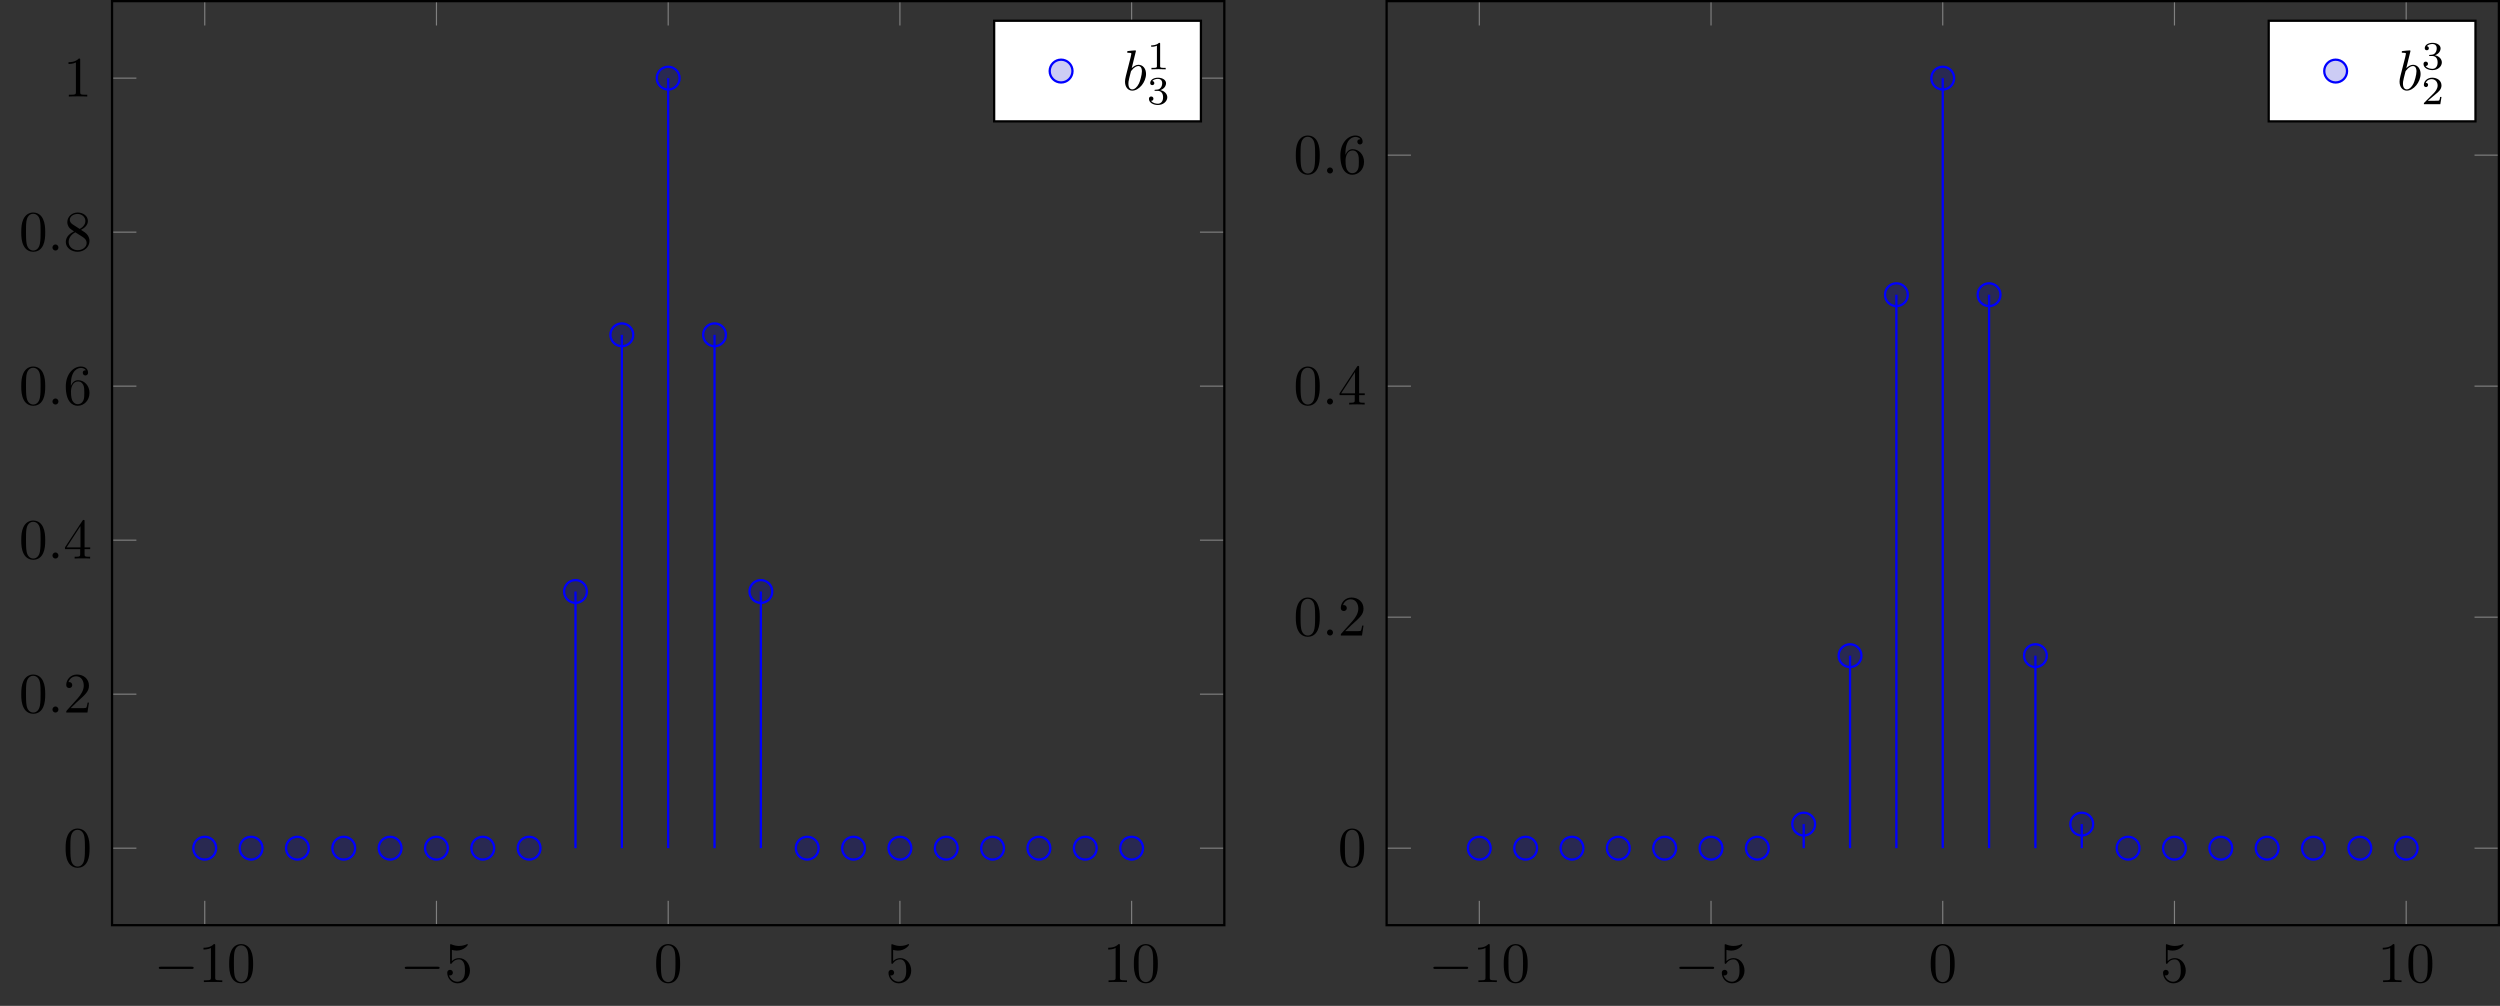 <?xml version="1.0" encoding="UTF-8"?>
<svg xmlns="http://www.w3.org/2000/svg" xmlns:xlink="http://www.w3.org/1999/xlink" width="436.656pt" height="175.686pt" viewBox="0 0 436.656 175.686" version="1.1">
<rect x="0" y="0" width="436.656" height="175.686" fill="#333333" stroke="none"/>
<defs>
<g>
<symbol overflow="visible" id="glyph0-0">
<path style="stroke:none;" d=""/>
</symbol>
<symbol overflow="visible" id="glyph0-1">
<path style="stroke:none;" d="M 6.562 -2.297 C 6.734 -2.297 6.922 -2.297 6.922 -2.5 C 6.922 -2.688 6.734 -2.688 6.562 -2.688 L 1.172 -2.688 C 1 -2.688 0.828 -2.688 0.828 -2.5 C 0.828 -2.297 1 -2.297 1.172 -2.297 Z M 6.562 -2.297 "/>
</symbol>
<symbol overflow="visible" id="glyph1-0">
<path style="stroke:none;" d=""/>
</symbol>
<symbol overflow="visible" id="glyph1-1">
<path style="stroke:none;" d="M 2.938 -6.375 C 2.938 -6.625 2.938 -6.641 2.703 -6.641 C 2.078 -6 1.203 -6 0.891 -6 L 0.891 -5.688 C 1.094 -5.688 1.672 -5.688 2.188 -5.953 L 2.188 -0.781 C 2.188 -0.422 2.156 -0.312 1.266 -0.312 L 0.953 -0.312 L 0.953 0 C 1.297 -0.031 2.156 -0.031 2.562 -0.031 C 2.953 -0.031 3.828 -0.031 4.172 0 L 4.172 -0.312 L 3.859 -0.312 C 2.953 -0.312 2.938 -0.422 2.938 -0.781 Z M 2.938 -6.375 "/>
</symbol>
<symbol overflow="visible" id="glyph1-2">
<path style="stroke:none;" d="M 4.578 -3.188 C 4.578 -3.984 4.531 -4.781 4.188 -5.516 C 3.734 -6.484 2.906 -6.641 2.5 -6.641 C 1.891 -6.641 1.172 -6.375 0.75 -5.453 C 0.438 -4.766 0.391 -3.984 0.391 -3.188 C 0.391 -2.438 0.422 -1.547 0.844 -0.781 C 1.266 0.016 2 0.219 2.484 0.219 C 3.016 0.219 3.781 0.016 4.219 -0.938 C 4.531 -1.625 4.578 -2.406 4.578 -3.188 Z M 2.484 0 C 2.094 0 1.5 -0.25 1.328 -1.203 C 1.219 -1.797 1.219 -2.719 1.219 -3.312 C 1.219 -3.953 1.219 -4.609 1.297 -5.141 C 1.484 -6.328 2.234 -6.422 2.484 -6.422 C 2.812 -6.422 3.469 -6.234 3.656 -5.25 C 3.766 -4.688 3.766 -3.938 3.766 -3.312 C 3.766 -2.562 3.766 -1.891 3.656 -1.25 C 3.5 -0.297 2.938 0 2.484 0 Z M 2.484 0 "/>
</symbol>
<symbol overflow="visible" id="glyph1-3">
<path style="stroke:none;" d="M 4.469 -2 C 4.469 -3.188 3.656 -4.188 2.578 -4.188 C 2.109 -4.188 1.672 -4.031 1.312 -3.672 L 1.312 -5.625 C 1.516 -5.562 1.844 -5.5 2.156 -5.5 C 3.391 -5.5 4.094 -6.406 4.094 -6.531 C 4.094 -6.594 4.062 -6.641 3.984 -6.641 C 3.984 -6.641 3.953 -6.641 3.906 -6.609 C 3.703 -6.516 3.219 -6.312 2.547 -6.312 C 2.156 -6.312 1.688 -6.391 1.219 -6.594 C 1.141 -6.625 1.125 -6.625 1.109 -6.625 C 1 -6.625 1 -6.547 1 -6.391 L 1 -3.438 C 1 -3.266 1 -3.188 1.141 -3.188 C 1.219 -3.188 1.234 -3.203 1.281 -3.266 C 1.391 -3.422 1.75 -3.969 2.562 -3.969 C 3.078 -3.969 3.328 -3.516 3.406 -3.328 C 3.562 -2.953 3.594 -2.578 3.594 -2.078 C 3.594 -1.719 3.594 -1.125 3.344 -0.703 C 3.109 -0.312 2.734 -0.062 2.281 -0.062 C 1.562 -0.062 0.984 -0.594 0.812 -1.172 C 0.844 -1.172 0.875 -1.156 0.984 -1.156 C 1.312 -1.156 1.484 -1.406 1.484 -1.641 C 1.484 -1.891 1.312 -2.141 0.984 -2.141 C 0.844 -2.141 0.5 -2.062 0.5 -1.609 C 0.5 -0.75 1.188 0.219 2.297 0.219 C 3.453 0.219 4.469 -0.734 4.469 -2 Z M 4.469 -2 "/>
</symbol>
<symbol overflow="visible" id="glyph1-4">
<path style="stroke:none;" d="M 1.266 -0.766 L 2.328 -1.797 C 3.875 -3.172 4.469 -3.703 4.469 -4.703 C 4.469 -5.844 3.578 -6.641 2.359 -6.641 C 1.234 -6.641 0.5 -5.719 0.5 -4.828 C 0.5 -4.281 1 -4.281 1.031 -4.281 C 1.203 -4.281 1.547 -4.391 1.547 -4.812 C 1.547 -5.062 1.359 -5.328 1.016 -5.328 C 0.938 -5.328 0.922 -5.328 0.891 -5.312 C 1.109 -5.969 1.656 -6.328 2.234 -6.328 C 3.141 -6.328 3.562 -5.516 3.562 -4.703 C 3.562 -3.906 3.078 -3.125 2.516 -2.5 L 0.609 -0.375 C 0.5 -0.266 0.5 -0.234 0.5 0 L 4.203 0 L 4.469 -1.734 L 4.234 -1.734 C 4.172 -1.438 4.109 -1 4 -0.844 C 3.938 -0.766 3.281 -0.766 3.062 -0.766 Z M 1.266 -0.766 "/>
</symbol>
<symbol overflow="visible" id="glyph1-5">
<path style="stroke:none;" d="M 2.938 -1.641 L 2.938 -0.781 C 2.938 -0.422 2.906 -0.312 2.172 -0.312 L 1.969 -0.312 L 1.969 0 C 2.375 -0.031 2.891 -0.031 3.312 -0.031 C 3.734 -0.031 4.25 -0.031 4.672 0 L 4.672 -0.312 L 4.453 -0.312 C 3.719 -0.312 3.703 -0.422 3.703 -0.781 L 3.703 -1.641 L 4.688 -1.641 L 4.688 -1.953 L 3.703 -1.953 L 3.703 -6.484 C 3.703 -6.688 3.703 -6.75 3.531 -6.75 C 3.453 -6.75 3.422 -6.75 3.344 -6.625 L 0.281 -1.953 L 0.281 -1.641 Z M 2.984 -1.953 L 0.562 -1.953 L 2.984 -5.672 Z M 2.984 -1.953 "/>
</symbol>
<symbol overflow="visible" id="glyph1-6">
<path style="stroke:none;" d="M 1.312 -3.266 L 1.312 -3.516 C 1.312 -6.031 2.547 -6.391 3.062 -6.391 C 3.297 -6.391 3.719 -6.328 3.938 -5.984 C 3.781 -5.984 3.391 -5.984 3.391 -5.547 C 3.391 -5.234 3.625 -5.078 3.844 -5.078 C 4 -5.078 4.312 -5.172 4.312 -5.562 C 4.312 -6.156 3.875 -6.641 3.047 -6.641 C 1.766 -6.641 0.422 -5.359 0.422 -3.156 C 0.422 -0.484 1.578 0.219 2.5 0.219 C 3.609 0.219 4.562 -0.719 4.562 -2.031 C 4.562 -3.297 3.672 -4.25 2.562 -4.25 C 1.891 -4.25 1.516 -3.75 1.312 -3.266 Z M 2.5 -0.062 C 1.875 -0.062 1.578 -0.656 1.516 -0.812 C 1.328 -1.281 1.328 -2.078 1.328 -2.25 C 1.328 -3.031 1.656 -4.031 2.547 -4.031 C 2.719 -4.031 3.172 -4.031 3.484 -3.406 C 3.656 -3.047 3.656 -2.531 3.656 -2.047 C 3.656 -1.562 3.656 -1.062 3.484 -0.703 C 3.188 -0.109 2.734 -0.062 2.5 -0.062 Z M 2.5 -0.062 "/>
</symbol>
<symbol overflow="visible" id="glyph1-7">
<path style="stroke:none;" d="M 1.625 -4.562 C 1.172 -4.859 1.125 -5.188 1.125 -5.359 C 1.125 -5.969 1.781 -6.391 2.484 -6.391 C 3.203 -6.391 3.844 -5.875 3.844 -5.156 C 3.844 -4.578 3.453 -4.109 2.859 -3.766 Z M 3.078 -3.609 C 3.797 -3.984 4.281 -4.5 4.281 -5.156 C 4.281 -6.078 3.406 -6.641 2.5 -6.641 C 1.5 -6.641 0.688 -5.906 0.688 -4.969 C 0.688 -4.797 0.703 -4.344 1.125 -3.875 C 1.234 -3.766 1.609 -3.516 1.859 -3.344 C 1.281 -3.047 0.422 -2.5 0.422 -1.5 C 0.422 -0.453 1.438 0.219 2.484 0.219 C 3.609 0.219 4.562 -0.609 4.562 -1.672 C 4.562 -2.031 4.453 -2.484 4.062 -2.906 C 3.875 -3.109 3.719 -3.203 3.078 -3.609 Z M 2.078 -3.188 L 3.312 -2.406 C 3.594 -2.219 4.062 -1.922 4.062 -1.312 C 4.062 -0.578 3.312 -0.062 2.5 -0.062 C 1.641 -0.062 0.922 -0.672 0.922 -1.5 C 0.922 -2.078 1.234 -2.719 2.078 -3.188 Z M 2.078 -3.188 "/>
</symbol>
<symbol overflow="visible" id="glyph2-0">
<path style="stroke:none;" d=""/>
</symbol>
<symbol overflow="visible" id="glyph2-1">
<path style="stroke:none;" d="M 1.906 -0.531 C 1.906 -0.812 1.672 -1.062 1.391 -1.062 C 1.094 -1.062 0.859 -0.812 0.859 -0.531 C 0.859 -0.234 1.094 0 1.391 0 C 1.672 0 1.906 -0.234 1.906 -0.531 Z M 1.906 -0.531 "/>
</symbol>
<symbol overflow="visible" id="glyph2-2">
<path style="stroke:none;" d="M 2.375 -6.812 C 2.375 -6.812 2.375 -6.922 2.25 -6.922 C 2.031 -6.922 1.297 -6.844 1.031 -6.812 C 0.953 -6.812 0.844 -6.797 0.844 -6.625 C 0.844 -6.5 0.938 -6.5 1.094 -6.5 C 1.562 -6.5 1.578 -6.438 1.578 -6.328 C 1.578 -6.266 1.5 -5.922 1.453 -5.719 L 0.625 -2.469 C 0.516 -1.969 0.469 -1.797 0.469 -1.453 C 0.469 -0.516 1 0.109 1.734 0.109 C 2.906 0.109 4.141 -1.375 4.141 -2.812 C 4.141 -3.719 3.609 -4.406 2.812 -4.406 C 2.359 -4.406 1.938 -4.109 1.641 -3.812 Z M 1.453 -3.047 C 1.5 -3.266 1.5 -3.281 1.594 -3.391 C 2.078 -4.031 2.531 -4.188 2.797 -4.188 C 3.156 -4.188 3.422 -3.891 3.422 -3.25 C 3.422 -2.656 3.094 -1.516 2.906 -1.141 C 2.578 -0.469 2.125 -0.109 1.734 -0.109 C 1.391 -0.109 1.062 -0.375 1.062 -1.109 C 1.062 -1.312 1.062 -1.5 1.219 -2.125 Z M 1.453 -3.047 "/>
</symbol>
<symbol overflow="visible" id="glyph3-0">
<path style="stroke:none;" d=""/>
</symbol>
<symbol overflow="visible" id="glyph3-1">
<path style="stroke:none;" d="M 2.328 -4.438 C 2.328 -4.625 2.328 -4.625 2.125 -4.625 C 1.672 -4.188 1.047 -4.188 0.766 -4.188 L 0.766 -3.938 C 0.922 -3.938 1.391 -3.938 1.766 -4.125 L 1.766 -0.578 C 1.766 -0.344 1.766 -0.25 1.078 -0.25 L 0.812 -0.25 L 0.812 0 C 0.938 0 1.797 -0.031 2.047 -0.031 C 2.266 -0.031 3.141 0 3.297 0 L 3.297 -0.25 L 3.031 -0.25 C 2.328 -0.25 2.328 -0.344 2.328 -0.578 Z M 2.328 -4.438 "/>
</symbol>
<symbol overflow="visible" id="glyph3-2">
<path style="stroke:none;" d="M 1.906 -2.328 C 2.453 -2.328 2.844 -1.953 2.844 -1.203 C 2.844 -0.344 2.328 -0.078 1.938 -0.078 C 1.656 -0.078 1.031 -0.156 0.75 -0.578 C 1.078 -0.578 1.156 -0.812 1.156 -0.969 C 1.156 -1.188 0.984 -1.344 0.766 -1.344 C 0.578 -1.344 0.375 -1.219 0.375 -0.938 C 0.375 -0.281 1.094 0.141 1.938 0.141 C 2.906 0.141 3.578 -0.516 3.578 -1.203 C 3.578 -1.75 3.141 -2.297 2.375 -2.453 C 3.094 -2.719 3.359 -3.234 3.359 -3.672 C 3.359 -4.219 2.734 -4.625 1.953 -4.625 C 1.188 -4.625 0.594 -4.25 0.594 -3.688 C 0.594 -3.453 0.75 -3.328 0.953 -3.328 C 1.172 -3.328 1.312 -3.484 1.312 -3.672 C 1.312 -3.875 1.172 -4.031 0.953 -4.047 C 1.203 -4.344 1.672 -4.422 1.938 -4.422 C 2.25 -4.422 2.688 -4.266 2.688 -3.672 C 2.688 -3.375 2.594 -3.047 2.406 -2.844 C 2.188 -2.578 1.984 -2.562 1.641 -2.531 C 1.469 -2.516 1.453 -2.516 1.422 -2.516 C 1.406 -2.516 1.344 -2.5 1.344 -2.422 C 1.344 -2.328 1.406 -2.328 1.531 -2.328 Z M 1.906 -2.328 "/>
</symbol>
<symbol overflow="visible" id="glyph3-3">
<path style="stroke:none;" d="M 3.516 -1.266 L 3.281 -1.266 C 3.266 -1.109 3.188 -0.703 3.094 -0.641 C 3.047 -0.594 2.516 -0.594 2.406 -0.594 L 1.125 -0.594 C 1.859 -1.234 2.109 -1.438 2.516 -1.766 C 3.031 -2.172 3.516 -2.609 3.516 -3.266 C 3.516 -4.109 2.781 -4.625 1.891 -4.625 C 1.031 -4.625 0.438 -4.016 0.438 -3.375 C 0.438 -3.031 0.734 -2.984 0.812 -2.984 C 0.969 -2.984 1.172 -3.109 1.172 -3.359 C 1.172 -3.484 1.125 -3.734 0.766 -3.734 C 0.984 -4.219 1.453 -4.375 1.781 -4.375 C 2.484 -4.375 2.844 -3.828 2.844 -3.266 C 2.844 -2.656 2.406 -2.188 2.188 -1.938 L 0.516 -0.266 C 0.438 -0.203 0.438 -0.188 0.438 0 L 3.312 0 Z M 3.516 -1.266 "/>
</symbol>
</g>
<clipPath id="clip1">
  <path d="M 242 26 L 436.656 26 L 436.656 149 L 242 149 Z M 242 26 "/>
</clipPath>
<clipPath id="clip2">
  <path d="M 241 0 L 436.656 0 L 436.656 162 L 241 162 Z M 241 0 "/>
</clipPath>
</defs>
<g id="surface1">
<path style="fill:none;stroke-width:0.199;stroke-linecap:butt;stroke-linejoin:miter;stroke:rgb(50%,50%,50%);stroke-opacity:1;stroke-miterlimit:10;" d="M 0.002 -13.45 L 0.002 -9.196 M 40.474 -13.45 L 40.474 -9.196 M 80.947 -13.45 L 80.947 -9.196 M 121.42 -13.45 L 121.42 -9.196 M 161.892 -13.45 L 161.892 -9.196 M 0.002 147.945 L 0.002 143.691 M 40.474 147.945 L 40.474 143.691 M 80.947 147.945 L 80.947 143.691 M 121.42 147.945 L 121.42 143.691 M 161.892 147.945 L 161.892 143.691 " transform="matrix(1,0,0,-1,35.76,148.144)"/>
<path style="fill:none;stroke-width:0.199;stroke-linecap:butt;stroke-linejoin:miter;stroke:rgb(50%,50%,50%);stroke-opacity:1;stroke-miterlimit:10;" d="M -16.19 -0.001 L -11.94 -0.001 M -16.19 26.898 L -11.94 26.898 M -16.19 53.796 L -11.94 53.796 M -16.19 80.699 L -11.94 80.699 M -16.19 107.597 L -11.94 107.597 M -16.19 134.496 L -11.94 134.496 M 178.084 -0.001 L 173.83 -0.001 M 178.084 26.898 L 173.83 26.898 M 178.084 53.796 L 173.83 53.796 M 178.084 80.699 L 173.83 80.699 M 178.084 107.597 L 173.83 107.597 M 178.084 134.496 L 173.83 134.496 " transform="matrix(1,0,0,-1,35.76,148.144)"/>
<path style="fill:none;stroke-width:0.399;stroke-linecap:butt;stroke-linejoin:miter;stroke:rgb(0%,0%,0%);stroke-opacity:1;stroke-miterlimit:10;" d="M -16.19 -13.45 L -16.19 147.945 L 178.084 147.945 L 178.084 -13.45 Z M -16.19 -13.45 " transform="matrix(1,0,0,-1,35.76,148.144)"/>
<g style="fill:rgb(0%,0%,0%);fill-opacity:1;">
  <use xlink:href="#glyph0-1" x="26.905" y="171.534"/>
</g>
<g style="fill:rgb(0%,0%,0%);fill-opacity:1;">
  <use xlink:href="#glyph1-1" x="34.653" y="171.534"/>
  <use xlink:href="#glyph1-2" x="39.634" y="171.534"/>
</g>
<g style="fill:rgb(0%,0%,0%);fill-opacity:1;">
  <use xlink:href="#glyph0-1" x="69.868" y="171.534"/>
</g>
<g style="fill:rgb(0%,0%,0%);fill-opacity:1;">
  <use xlink:href="#glyph1-3" x="77.616" y="171.534"/>
</g>
<g style="fill:rgb(0%,0%,0%);fill-opacity:1;">
  <use xlink:href="#glyph1-2" x="114.215" y="171.534"/>
</g>
<g style="fill:rgb(0%,0%,0%);fill-opacity:1;">
  <use xlink:href="#glyph1-3" x="154.687" y="171.534"/>
</g>
<g style="fill:rgb(0%,0%,0%);fill-opacity:1;">
  <use xlink:href="#glyph1-1" x="192.669" y="171.534"/>
  <use xlink:href="#glyph1-2" x="197.65" y="171.534"/>
</g>
<g style="fill:rgb(0%,0%,0%);fill-opacity:1;">
  <use xlink:href="#glyph1-2" x="11.069" y="151.354"/>
</g>
<g style="fill:rgb(0%,0%,0%);fill-opacity:1;">
  <use xlink:href="#glyph1-2" x="3.321" y="124.455"/>
</g>
<g style="fill:rgb(0%,0%,0%);fill-opacity:1;">
  <use xlink:href="#glyph2-1" x="8.302" y="124.455"/>
</g>
<g style="fill:rgb(0%,0%,0%);fill-opacity:1;">
  <use xlink:href="#glyph1-4" x="11.069" y="124.455"/>
</g>
<g style="fill:rgb(0%,0%,0%);fill-opacity:1;">
  <use xlink:href="#glyph1-2" x="3.321" y="97.557"/>
</g>
<g style="fill:rgb(0%,0%,0%);fill-opacity:1;">
  <use xlink:href="#glyph2-1" x="8.302" y="97.557"/>
</g>
<g style="fill:rgb(0%,0%,0%);fill-opacity:1;">
  <use xlink:href="#glyph1-5" x="11.069" y="97.557"/>
</g>
<g style="fill:rgb(0%,0%,0%);fill-opacity:1;">
  <use xlink:href="#glyph1-2" x="3.321" y="70.658"/>
</g>
<g style="fill:rgb(0%,0%,0%);fill-opacity:1;">
  <use xlink:href="#glyph2-1" x="8.302" y="70.658"/>
</g>
<g style="fill:rgb(0%,0%,0%);fill-opacity:1;">
  <use xlink:href="#glyph1-6" x="11.069" y="70.658"/>
</g>
<g style="fill:rgb(0%,0%,0%);fill-opacity:1;">
  <use xlink:href="#glyph1-2" x="3.321" y="43.759"/>
</g>
<g style="fill:rgb(0%,0%,0%);fill-opacity:1;">
  <use xlink:href="#glyph2-1" x="8.302" y="43.759"/>
</g>
<g style="fill:rgb(0%,0%,0%);fill-opacity:1;">
  <use xlink:href="#glyph1-7" x="11.069" y="43.759"/>
</g>
<g style="fill:rgb(0%,0%,0%);fill-opacity:1;">
  <use xlink:href="#glyph1-1" x="11.069" y="16.861"/>
</g>
<path style="fill:none;stroke-width:0.399;stroke-linecap:butt;stroke-linejoin:miter;stroke:rgb(0%,0%,100%);stroke-opacity:1;stroke-miterlimit:10;" d="M 0.002 -0.001 L 0.002 -0.001 M 8.095 -0.001 L 8.095 -0.001 M 16.189 -0.001 L 16.189 -0.001 M 24.283 -0.001 L 24.283 -0.001 M 32.377 -0.001 L 32.377 -0.001 M 40.474 -0.001 L 40.474 -0.001 M 48.568 -0.001 L 48.568 -0.001 M 56.662 -0.001 L 56.662 -0.001 M 64.756 -0.001 L 64.756 44.831 M 72.853 -0.001 L 72.853 89.664 M 80.947 -0.001 L 80.947 134.496 M 89.041 -0.001 L 89.041 89.664 M 97.135 -0.001 L 97.135 44.831 M 105.228 -0.001 L 105.228 -0.001 M 113.326 -0.001 L 113.326 -0.001 M 121.42 -0.001 L 121.42 -0.001 M 129.513 -0.001 L 129.513 -0.001 M 137.607 -0.001 L 137.607 -0.001 M 145.701 -0.001 L 145.701 -0.001 M 153.799 -0.001 L 153.799 -0.001 M 161.892 -0.001 L 161.892 -0.001 " transform="matrix(1,0,0,-1,35.76,148.144)"/>
<path style="fill-rule:nonzero;fill:rgb(0%,0%,79.999%);fill-opacity:0.2;stroke-width:0.399;stroke-linecap:butt;stroke-linejoin:miter;stroke:rgb(0%,0%,100%);stroke-opacity:1;stroke-miterlimit:10;" d="M 1.994 -0.001 C 1.994 1.101 1.099 1.992 0.002 1.992 C -1.1 1.992 -1.994 1.101 -1.994 -0.001 C -1.994 -1.102 -1.1 -1.993 0.002 -1.993 C 1.099 -1.993 1.994 -1.102 1.994 -0.001 Z M 1.994 -0.001 " transform="matrix(1,0,0,-1,35.76,148.144)"/>
<path style="fill-rule:nonzero;fill:rgb(0%,0%,79.999%);fill-opacity:0.2;stroke-width:0.399;stroke-linecap:butt;stroke-linejoin:miter;stroke:rgb(0%,0%,100%);stroke-opacity:1;stroke-miterlimit:10;" d="M 10.088 -0.001 C 10.088 1.101 9.193 1.992 8.095 1.992 C 6.994 1.992 6.103 1.101 6.103 -0.001 C 6.103 -1.102 6.994 -1.993 8.095 -1.993 C 9.193 -1.993 10.088 -1.102 10.088 -0.001 Z M 10.088 -0.001 " transform="matrix(1,0,0,-1,35.76,148.144)"/>
<path style="fill-rule:nonzero;fill:rgb(0%,0%,79.999%);fill-opacity:0.2;stroke-width:0.399;stroke-linecap:butt;stroke-linejoin:miter;stroke:rgb(0%,0%,100%);stroke-opacity:1;stroke-miterlimit:10;" d="M 18.181 -0.001 C 18.181 1.101 17.291 1.992 16.189 1.992 C 15.088 1.992 14.197 1.101 14.197 -0.001 C 14.197 -1.102 15.088 -1.993 16.189 -1.993 C 17.291 -1.993 18.181 -1.102 18.181 -0.001 Z M 18.181 -0.001 " transform="matrix(1,0,0,-1,35.76,148.144)"/>
<path style="fill-rule:nonzero;fill:rgb(0%,0%,79.999%);fill-opacity:0.2;stroke-width:0.399;stroke-linecap:butt;stroke-linejoin:miter;stroke:rgb(0%,0%,100%);stroke-opacity:1;stroke-miterlimit:10;" d="M 26.275 -0.001 C 26.275 1.101 25.385 1.992 24.283 1.992 C 23.181 1.992 22.291 1.101 22.291 -0.001 C 22.291 -1.102 23.181 -1.993 24.283 -1.993 C 25.385 -1.993 26.275 -1.102 26.275 -0.001 Z M 26.275 -0.001 " transform="matrix(1,0,0,-1,35.76,148.144)"/>
<path style="fill-rule:nonzero;fill:rgb(0%,0%,79.999%);fill-opacity:0.2;stroke-width:0.399;stroke-linecap:butt;stroke-linejoin:miter;stroke:rgb(0%,0%,100%);stroke-opacity:1;stroke-miterlimit:10;" d="M 34.373 -0.001 C 34.373 1.101 33.478 1.992 32.377 1.992 C 31.279 1.992 30.385 1.101 30.385 -0.001 C 30.385 -1.102 31.279 -1.993 32.377 -1.993 C 33.478 -1.993 34.373 -1.102 34.373 -0.001 Z M 34.373 -0.001 " transform="matrix(1,0,0,-1,35.76,148.144)"/>
<path style="fill-rule:nonzero;fill:rgb(0%,0%,79.999%);fill-opacity:0.2;stroke-width:0.399;stroke-linecap:butt;stroke-linejoin:miter;stroke:rgb(0%,0%,100%);stroke-opacity:1;stroke-miterlimit:10;" d="M 42.467 -0.001 C 42.467 1.101 41.572 1.992 40.474 1.992 C 39.373 1.992 38.482 1.101 38.482 -0.001 C 38.482 -1.102 39.373 -1.993 40.474 -1.993 C 41.572 -1.993 42.467 -1.102 42.467 -0.001 Z M 42.467 -0.001 " transform="matrix(1,0,0,-1,35.76,148.144)"/>
<path style="fill-rule:nonzero;fill:rgb(0%,0%,79.999%);fill-opacity:0.2;stroke-width:0.399;stroke-linecap:butt;stroke-linejoin:miter;stroke:rgb(0%,0%,100%);stroke-opacity:1;stroke-miterlimit:10;" d="M 50.56 -0.001 C 50.56 1.101 49.67 1.992 48.568 1.992 C 47.467 1.992 46.576 1.101 46.576 -0.001 C 46.576 -1.102 47.467 -1.993 48.568 -1.993 C 49.67 -1.993 50.56 -1.102 50.56 -0.001 Z M 50.56 -0.001 " transform="matrix(1,0,0,-1,35.76,148.144)"/>
<path style="fill-rule:nonzero;fill:rgb(0%,0%,79.999%);fill-opacity:0.2;stroke-width:0.399;stroke-linecap:butt;stroke-linejoin:miter;stroke:rgb(0%,0%,100%);stroke-opacity:1;stroke-miterlimit:10;" d="M 58.654 -0.001 C 58.654 1.101 57.763 1.992 56.662 1.992 C 55.56 1.992 54.67 1.101 54.67 -0.001 C 54.67 -1.102 55.56 -1.993 56.662 -1.993 C 57.763 -1.993 58.654 -1.102 58.654 -0.001 Z M 58.654 -0.001 " transform="matrix(1,0,0,-1,35.76,148.144)"/>
<path style="fill-rule:nonzero;fill:rgb(0%,0%,79.999%);fill-opacity:0.2;stroke-width:0.399;stroke-linecap:butt;stroke-linejoin:miter;stroke:rgb(0%,0%,100%);stroke-opacity:1;stroke-miterlimit:10;" d="M 66.748 44.831 C 66.748 45.933 65.857 46.824 64.756 46.824 C 63.658 46.824 62.763 45.933 62.763 44.831 C 62.763 43.73 63.658 42.839 64.756 42.839 C 65.857 42.839 66.748 43.73 66.748 44.831 Z M 66.748 44.831 " transform="matrix(1,0,0,-1,35.76,148.144)"/>
<path style="fill-rule:nonzero;fill:rgb(0%,0%,79.999%);fill-opacity:0.2;stroke-width:0.399;stroke-linecap:butt;stroke-linejoin:miter;stroke:rgb(0%,0%,100%);stroke-opacity:1;stroke-miterlimit:10;" d="M 74.845 89.664 C 74.845 90.765 73.951 91.656 72.853 91.656 C 71.752 91.656 70.857 90.765 70.857 89.664 C 70.857 88.562 71.752 87.671 72.853 87.671 C 73.951 87.671 74.845 88.562 74.845 89.664 Z M 74.845 89.664 " transform="matrix(1,0,0,-1,35.76,148.144)"/>
<path style="fill-rule:nonzero;fill:rgb(0%,0%,79.999%);fill-opacity:0.2;stroke-width:0.399;stroke-linecap:butt;stroke-linejoin:miter;stroke:rgb(0%,0%,100%);stroke-opacity:1;stroke-miterlimit:10;" d="M 82.939 134.496 C 82.939 135.597 82.045 136.488 80.947 136.488 C 79.845 136.488 78.955 135.597 78.955 134.496 C 78.955 133.394 79.845 132.503 80.947 132.503 C 82.045 132.503 82.939 133.394 82.939 134.496 Z M 82.939 134.496 " transform="matrix(1,0,0,-1,35.76,148.144)"/>
<path style="fill-rule:nonzero;fill:rgb(0%,0%,79.999%);fill-opacity:0.2;stroke-width:0.399;stroke-linecap:butt;stroke-linejoin:miter;stroke:rgb(0%,0%,100%);stroke-opacity:1;stroke-miterlimit:10;" d="M 91.033 89.664 C 91.033 90.765 90.142 91.656 89.041 91.656 C 87.939 91.656 87.049 90.765 87.049 89.664 C 87.049 88.562 87.939 87.671 89.041 87.671 C 90.142 87.671 91.033 88.562 91.033 89.664 Z M 91.033 89.664 " transform="matrix(1,0,0,-1,35.76,148.144)"/>
<path style="fill-rule:nonzero;fill:rgb(0%,0%,79.999%);fill-opacity:0.2;stroke-width:0.399;stroke-linecap:butt;stroke-linejoin:miter;stroke:rgb(0%,0%,100%);stroke-opacity:1;stroke-miterlimit:10;" d="M 99.127 44.831 C 99.127 45.933 98.236 46.824 97.135 46.824 C 96.033 46.824 95.142 45.933 95.142 44.831 C 95.142 43.73 96.033 42.839 97.135 42.839 C 98.236 42.839 99.127 43.73 99.127 44.831 Z M 99.127 44.831 " transform="matrix(1,0,0,-1,35.76,148.144)"/>
<path style="fill-rule:nonzero;fill:rgb(0%,0%,79.999%);fill-opacity:0.2;stroke-width:0.399;stroke-linecap:butt;stroke-linejoin:miter;stroke:rgb(0%,0%,100%);stroke-opacity:1;stroke-miterlimit:10;" d="M 107.22 -0.001 C 107.22 1.101 106.33 1.992 105.228 1.992 C 104.131 1.992 103.236 1.101 103.236 -0.001 C 103.236 -1.102 104.131 -1.993 105.228 -1.993 C 106.33 -1.993 107.22 -1.102 107.22 -0.001 Z M 107.22 -0.001 " transform="matrix(1,0,0,-1,35.76,148.144)"/>
<path style="fill-rule:nonzero;fill:rgb(0%,0%,79.999%);fill-opacity:0.2;stroke-width:0.399;stroke-linecap:butt;stroke-linejoin:miter;stroke:rgb(0%,0%,100%);stroke-opacity:1;stroke-miterlimit:10;" d="M 115.318 -0.001 C 115.318 1.101 114.424 1.992 113.326 1.992 C 112.224 1.992 111.334 1.101 111.334 -0.001 C 111.334 -1.102 112.224 -1.993 113.326 -1.993 C 114.424 -1.993 115.318 -1.102 115.318 -0.001 Z M 115.318 -0.001 " transform="matrix(1,0,0,-1,35.76,148.144)"/>
<path style="fill-rule:nonzero;fill:rgb(0%,0%,79.999%);fill-opacity:0.2;stroke-width:0.399;stroke-linecap:butt;stroke-linejoin:miter;stroke:rgb(0%,0%,100%);stroke-opacity:1;stroke-miterlimit:10;" d="M 123.412 -0.001 C 123.412 1.101 122.521 1.992 121.42 1.992 C 120.318 1.992 119.427 1.101 119.427 -0.001 C 119.427 -1.102 120.318 -1.993 121.42 -1.993 C 122.521 -1.993 123.412 -1.102 123.412 -0.001 Z M 123.412 -0.001 " transform="matrix(1,0,0,-1,35.76,148.144)"/>
<path style="fill-rule:nonzero;fill:rgb(0%,0%,79.999%);fill-opacity:0.2;stroke-width:0.399;stroke-linecap:butt;stroke-linejoin:miter;stroke:rgb(0%,0%,100%);stroke-opacity:1;stroke-miterlimit:10;" d="M 131.506 -0.001 C 131.506 1.101 130.615 1.992 129.513 1.992 C 128.412 1.992 127.521 1.101 127.521 -0.001 C 127.521 -1.102 128.412 -1.993 129.513 -1.993 C 130.615 -1.993 131.506 -1.102 131.506 -0.001 Z M 131.506 -0.001 " transform="matrix(1,0,0,-1,35.76,148.144)"/>
<path style="fill-rule:nonzero;fill:rgb(0%,0%,79.999%);fill-opacity:0.2;stroke-width:0.399;stroke-linecap:butt;stroke-linejoin:miter;stroke:rgb(0%,0%,100%);stroke-opacity:1;stroke-miterlimit:10;" d="M 139.599 -0.001 C 139.599 1.101 138.709 1.992 137.607 1.992 C 136.51 1.992 135.615 1.101 135.615 -0.001 C 135.615 -1.102 136.51 -1.993 137.607 -1.993 C 138.709 -1.993 139.599 -1.102 139.599 -0.001 Z M 139.599 -0.001 " transform="matrix(1,0,0,-1,35.76,148.144)"/>
<path style="fill-rule:nonzero;fill:rgb(0%,0%,79.999%);fill-opacity:0.2;stroke-width:0.399;stroke-linecap:butt;stroke-linejoin:miter;stroke:rgb(0%,0%,100%);stroke-opacity:1;stroke-miterlimit:10;" d="M 147.697 -0.001 C 147.697 1.101 146.803 1.992 145.701 1.992 C 144.603 1.992 143.709 1.101 143.709 -0.001 C 143.709 -1.102 144.603 -1.993 145.701 -1.993 C 146.803 -1.993 147.697 -1.102 147.697 -0.001 Z M 147.697 -0.001 " transform="matrix(1,0,0,-1,35.76,148.144)"/>
<path style="fill-rule:nonzero;fill:rgb(0%,0%,79.999%);fill-opacity:0.2;stroke-width:0.399;stroke-linecap:butt;stroke-linejoin:miter;stroke:rgb(0%,0%,100%);stroke-opacity:1;stroke-miterlimit:10;" d="M 155.791 -0.001 C 155.791 1.101 154.896 1.992 153.799 1.992 C 152.697 1.992 151.806 1.101 151.806 -0.001 C 151.806 -1.102 152.697 -1.993 153.799 -1.993 C 154.896 -1.993 155.791 -1.102 155.791 -0.001 Z M 155.791 -0.001 " transform="matrix(1,0,0,-1,35.76,148.144)"/>
<path style="fill-rule:nonzero;fill:rgb(0%,0%,79.999%);fill-opacity:0.2;stroke-width:0.399;stroke-linecap:butt;stroke-linejoin:miter;stroke:rgb(0%,0%,100%);stroke-opacity:1;stroke-miterlimit:10;" d="M 163.885 -0.001 C 163.885 1.101 162.994 1.992 161.892 1.992 C 160.791 1.992 159.9 1.101 159.9 -0.001 C 159.9 -1.102 160.791 -1.993 161.892 -1.993 C 162.994 -1.993 163.885 -1.102 163.885 -0.001 Z M 163.885 -0.001 " transform="matrix(1,0,0,-1,35.76,148.144)"/>
<path style="fill-rule:nonzero;fill:rgb(100%,100%,100%);fill-opacity:1;stroke-width:0.399;stroke-linecap:butt;stroke-linejoin:miter;stroke:rgb(0%,0%,0%);stroke-opacity:1;stroke-miterlimit:10;" d="M 137.881 126.945 L 173.998 126.945 L 173.998 144.519 L 137.881 144.519 Z M 137.881 126.945 " transform="matrix(1,0,0,-1,35.76,148.144)"/>
<path style="fill:none;stroke-width:0.399;stroke-linecap:butt;stroke-linejoin:miter;stroke:rgb(0%,0%,100%);stroke-opacity:1;stroke-miterlimit:10;" d="M -0.001 0.001 L -0.001 0.001 M 8.503 0.001 L 8.503 0.001 M 17.007 0.001 L 17.007 0.001 " transform="matrix(1,0,0,-1,176.829,12.415)"/>
<path style="fill-rule:nonzero;fill:rgb(0%,0%,79.999%);fill-opacity:0.2;stroke-width:0.399;stroke-linecap:butt;stroke-linejoin:miter;stroke:rgb(0%,0%,100%);stroke-opacity:1;stroke-miterlimit:10;" d="M 10.495 0.001 C 10.495 1.099 9.605 1.993 8.503 1.993 C 7.405 1.993 6.511 1.099 6.511 0.001 C 6.511 -1.101 7.405 -1.991 8.503 -1.991 C 9.605 -1.991 10.495 -1.101 10.495 0.001 Z M 10.495 0.001 " transform="matrix(1,0,0,-1,176.829,12.415)"/>
<g style="fill:rgb(0%,0%,0%);fill-opacity:1;">
  <use xlink:href="#glyph2-2" x="196.028" y="15.723"/>
</g>
<g style="fill:rgb(0%,0%,0%);fill-opacity:1;">
  <use xlink:href="#glyph3-1" x="200.304" y="12.108"/>
</g>
<g style="fill:rgb(0%,0%,0%);fill-opacity:1;">
  <use xlink:href="#glyph3-2" x="200.304" y="18.196"/>
</g>
<path style="fill:none;stroke-width:0.199;stroke-linecap:butt;stroke-linejoin:miter;stroke:rgb(50%,50%,50%);stroke-opacity:1;stroke-miterlimit:10;" d="M 0.002 -13.449 L 0.002 -9.199 M 40.475 -13.449 L 40.475 -9.199 M 80.947 -13.449 L 80.947 -9.199 M 121.42 -13.449 L 121.42 -9.199 M 161.893 -13.449 L 161.893 -9.199 M 0.002 147.946 L 0.002 143.696 M 40.475 147.946 L 40.475 143.696 M 80.947 147.946 L 80.947 143.696 M 121.42 147.946 L 121.42 143.696 M 161.893 147.946 L 161.893 143.696 " transform="matrix(1,0,0,-1,258.377,148.145)"/>
<g clip-path="url(#clip1)" clip-rule="nonzero">
<path style="fill:none;stroke-width:0.199;stroke-linecap:butt;stroke-linejoin:miter;stroke:rgb(50%,50%,50%);stroke-opacity:1;stroke-miterlimit:10;" d="M -16.189 0 L -11.94 0 M -16.189 40.348 L -11.94 40.348 M -16.189 80.7 L -11.94 80.7 M -16.189 121.047 L -11.94 121.047 M 178.084 0 L 173.83 0 M 178.084 40.348 L 173.83 40.348 M 178.084 80.7 L 173.83 80.7 M 178.084 121.047 L 173.83 121.047 " transform="matrix(1,0,0,-1,258.377,148.145)"/>
</g>
<g clip-path="url(#clip2)" clip-rule="nonzero">
<path style="fill:none;stroke-width:0.399;stroke-linecap:butt;stroke-linejoin:miter;stroke:rgb(0%,0%,0%);stroke-opacity:1;stroke-miterlimit:10;" d="M -16.189 -13.449 L -16.189 147.946 L 178.084 147.946 L 178.084 -13.449 Z M -16.189 -13.449 " transform="matrix(1,0,0,-1,258.377,148.145)"/>
</g>
<g style="fill:rgb(0%,0%,0%);fill-opacity:1;">
  <use xlink:href="#glyph0-1" x="249.521" y="171.535"/>
</g>
<g style="fill:rgb(0%,0%,0%);fill-opacity:1;">
  <use xlink:href="#glyph1-1" x="257.27" y="171.535"/>
  <use xlink:href="#glyph1-2" x="262.251" y="171.535"/>
</g>
<g style="fill:rgb(0%,0%,0%);fill-opacity:1;">
  <use xlink:href="#glyph0-1" x="292.484" y="171.535"/>
</g>
<g style="fill:rgb(0%,0%,0%);fill-opacity:1;">
  <use xlink:href="#glyph1-3" x="300.233" y="171.535"/>
</g>
<g style="fill:rgb(0%,0%,0%);fill-opacity:1;">
  <use xlink:href="#glyph1-2" x="336.831" y="171.535"/>
</g>
<g style="fill:rgb(0%,0%,0%);fill-opacity:1;">
  <use xlink:href="#glyph1-3" x="377.303" y="171.535"/>
</g>
<g style="fill:rgb(0%,0%,0%);fill-opacity:1;">
  <use xlink:href="#glyph1-1" x="415.285" y="171.535"/>
  <use xlink:href="#glyph1-2" x="420.266" y="171.535"/>
</g>
<g style="fill:rgb(0%,0%,0%);fill-opacity:1;">
  <use xlink:href="#glyph1-2" x="233.685" y="151.355"/>
</g>
<g style="fill:rgb(0%,0%,0%);fill-opacity:1;">
  <use xlink:href="#glyph1-2" x="225.937" y="111.006"/>
</g>
<g style="fill:rgb(0%,0%,0%);fill-opacity:1;">
  <use xlink:href="#glyph2-1" x="230.918" y="111.006"/>
</g>
<g style="fill:rgb(0%,0%,0%);fill-opacity:1;">
  <use xlink:href="#glyph1-4" x="233.685" y="111.006"/>
</g>
<g style="fill:rgb(0%,0%,0%);fill-opacity:1;">
  <use xlink:href="#glyph1-2" x="225.937" y="70.658"/>
</g>
<g style="fill:rgb(0%,0%,0%);fill-opacity:1;">
  <use xlink:href="#glyph2-1" x="230.918" y="70.658"/>
</g>
<g style="fill:rgb(0%,0%,0%);fill-opacity:1;">
  <use xlink:href="#glyph1-5" x="233.685" y="70.658"/>
</g>
<g style="fill:rgb(0%,0%,0%);fill-opacity:1;">
  <use xlink:href="#glyph1-2" x="225.937" y="30.309"/>
</g>
<g style="fill:rgb(0%,0%,0%);fill-opacity:1;">
  <use xlink:href="#glyph2-1" x="230.918" y="30.309"/>
</g>
<g style="fill:rgb(0%,0%,0%);fill-opacity:1;">
  <use xlink:href="#glyph1-6" x="233.685" y="30.309"/>
</g>
<path style="fill:none;stroke-width:0.399;stroke-linecap:butt;stroke-linejoin:miter;stroke:rgb(0%,0%,100%);stroke-opacity:1;stroke-miterlimit:10;" d="M 0.002 0 L 0.002 0 M 8.096 0 L 8.096 0 M 16.189 0 L 16.189 0 M 24.283 0 L 24.283 0 M 32.377 0 L 32.377 0 M 40.475 0 L 40.475 0 M 48.568 0 L 48.568 0 M 56.662 0 L 56.662 4.204 M 64.756 0 L 64.756 33.625 M 72.85 0 L 72.85 96.668 M 80.947 0 L 80.947 134.497 M 89.041 0 L 89.041 96.668 M 97.135 0 L 97.135 33.625 M 105.228 0 L 105.228 4.204 M 113.326 0 L 113.326 0 M 121.42 0 L 121.42 0 M 129.514 0 L 129.514 0 M 137.607 0 L 137.607 0 M 145.701 0 L 145.701 0 M 153.799 0 L 153.799 0 M 161.893 0 L 161.893 0 " transform="matrix(1,0,0,-1,258.377,148.145)"/>
<path style="fill-rule:nonzero;fill:rgb(0%,0%,79.999%);fill-opacity:0.2;stroke-width:0.399;stroke-linecap:butt;stroke-linejoin:miter;stroke:rgb(0%,0%,100%);stroke-opacity:1;stroke-miterlimit:10;" d="M 1.994 0 C 1.994 1.102 1.1 1.993 0.002 1.993 C -1.1 1.993 -1.994 1.102 -1.994 0 C -1.994 -1.101 -1.1 -1.992 0.002 -1.992 C 1.1 -1.992 1.994 -1.101 1.994 0 Z M 1.994 0 " transform="matrix(1,0,0,-1,258.377,148.145)"/>
<path style="fill-rule:nonzero;fill:rgb(0%,0%,79.999%);fill-opacity:0.2;stroke-width:0.399;stroke-linecap:butt;stroke-linejoin:miter;stroke:rgb(0%,0%,100%);stroke-opacity:1;stroke-miterlimit:10;" d="M 10.088 0 C 10.088 1.102 9.193 1.993 8.096 1.993 C 6.994 1.993 6.103 1.102 6.103 0 C 6.103 -1.101 6.994 -1.992 8.096 -1.992 C 9.193 -1.992 10.088 -1.101 10.088 0 Z M 10.088 0 " transform="matrix(1,0,0,-1,258.377,148.145)"/>
<path style="fill-rule:nonzero;fill:rgb(0%,0%,79.999%);fill-opacity:0.2;stroke-width:0.399;stroke-linecap:butt;stroke-linejoin:miter;stroke:rgb(0%,0%,100%);stroke-opacity:1;stroke-miterlimit:10;" d="M 18.182 0 C 18.182 1.102 17.291 1.993 16.189 1.993 C 15.088 1.993 14.197 1.102 14.197 0 C 14.197 -1.101 15.088 -1.992 16.189 -1.992 C 17.291 -1.992 18.182 -1.101 18.182 0 Z M 18.182 0 " transform="matrix(1,0,0,-1,258.377,148.145)"/>
<path style="fill-rule:nonzero;fill:rgb(0%,0%,79.999%);fill-opacity:0.2;stroke-width:0.399;stroke-linecap:butt;stroke-linejoin:miter;stroke:rgb(0%,0%,100%);stroke-opacity:1;stroke-miterlimit:10;" d="M 26.275 0 C 26.275 1.102 25.385 1.993 24.283 1.993 C 23.182 1.993 22.291 1.102 22.291 0 C 22.291 -1.101 23.182 -1.992 24.283 -1.992 C 25.385 -1.992 26.275 -1.101 26.275 0 Z M 26.275 0 " transform="matrix(1,0,0,-1,258.377,148.145)"/>
<path style="fill-rule:nonzero;fill:rgb(0%,0%,79.999%);fill-opacity:0.2;stroke-width:0.399;stroke-linecap:butt;stroke-linejoin:miter;stroke:rgb(0%,0%,100%);stroke-opacity:1;stroke-miterlimit:10;" d="M 34.369 0 C 34.369 1.102 33.478 1.993 32.377 1.993 C 31.279 1.993 30.385 1.102 30.385 0 C 30.385 -1.101 31.279 -1.992 32.377 -1.992 C 33.478 -1.992 34.369 -1.101 34.369 0 Z M 34.369 0 " transform="matrix(1,0,0,-1,258.377,148.145)"/>
<path style="fill-rule:nonzero;fill:rgb(0%,0%,79.999%);fill-opacity:0.2;stroke-width:0.399;stroke-linecap:butt;stroke-linejoin:miter;stroke:rgb(0%,0%,100%);stroke-opacity:1;stroke-miterlimit:10;" d="M 42.467 0 C 42.467 1.102 41.572 1.993 40.475 1.993 C 39.373 1.993 38.478 1.102 38.478 0 C 38.478 -1.101 39.373 -1.992 40.475 -1.992 C 41.572 -1.992 42.467 -1.101 42.467 0 Z M 42.467 0 " transform="matrix(1,0,0,-1,258.377,148.145)"/>
<path style="fill-rule:nonzero;fill:rgb(0%,0%,79.999%);fill-opacity:0.2;stroke-width:0.399;stroke-linecap:butt;stroke-linejoin:miter;stroke:rgb(0%,0%,100%);stroke-opacity:1;stroke-miterlimit:10;" d="M 50.56 0 C 50.56 1.102 49.67 1.993 48.568 1.993 C 47.467 1.993 46.576 1.102 46.576 0 C 46.576 -1.101 47.467 -1.992 48.568 -1.992 C 49.67 -1.992 50.56 -1.101 50.56 0 Z M 50.56 0 " transform="matrix(1,0,0,-1,258.377,148.145)"/>
<path style="fill-rule:nonzero;fill:rgb(0%,0%,79.999%);fill-opacity:0.2;stroke-width:0.399;stroke-linecap:butt;stroke-linejoin:miter;stroke:rgb(0%,0%,100%);stroke-opacity:1;stroke-miterlimit:10;" d="M 58.654 4.204 C 58.654 5.305 57.764 6.196 56.662 6.196 C 55.56 6.196 54.67 5.305 54.67 4.204 C 54.67 3.102 55.56 2.211 56.662 2.211 C 57.764 2.211 58.654 3.102 58.654 4.204 Z M 58.654 4.204 " transform="matrix(1,0,0,-1,258.377,148.145)"/>
<path style="fill-rule:nonzero;fill:rgb(0%,0%,79.999%);fill-opacity:0.2;stroke-width:0.399;stroke-linecap:butt;stroke-linejoin:miter;stroke:rgb(0%,0%,100%);stroke-opacity:1;stroke-miterlimit:10;" d="M 66.748 33.625 C 66.748 34.723 65.857 35.618 64.756 35.618 C 63.658 35.618 62.764 34.723 62.764 33.625 C 62.764 32.524 63.658 31.633 64.756 31.633 C 65.857 31.633 66.748 32.524 66.748 33.625 Z M 66.748 33.625 " transform="matrix(1,0,0,-1,258.377,148.145)"/>
<path style="fill-rule:nonzero;fill:rgb(0%,0%,79.999%);fill-opacity:0.2;stroke-width:0.399;stroke-linecap:butt;stroke-linejoin:miter;stroke:rgb(0%,0%,100%);stroke-opacity:1;stroke-miterlimit:10;" d="M 74.846 96.668 C 74.846 97.77 73.951 98.661 72.85 98.661 C 71.752 98.661 70.857 97.77 70.857 96.668 C 70.857 95.571 71.752 94.676 72.85 94.676 C 73.951 94.676 74.846 95.571 74.846 96.668 Z M 74.846 96.668 " transform="matrix(1,0,0,-1,258.377,148.145)"/>
<path style="fill-rule:nonzero;fill:rgb(0%,0%,79.999%);fill-opacity:0.2;stroke-width:0.399;stroke-linecap:butt;stroke-linejoin:miter;stroke:rgb(0%,0%,100%);stroke-opacity:1;stroke-miterlimit:10;" d="M 82.939 134.497 C 82.939 135.598 82.045 136.489 80.947 136.489 C 79.846 136.489 78.955 135.598 78.955 134.497 C 78.955 133.395 79.846 132.504 80.947 132.504 C 82.045 132.504 82.939 133.395 82.939 134.497 Z M 82.939 134.497 " transform="matrix(1,0,0,-1,258.377,148.145)"/>
<path style="fill-rule:nonzero;fill:rgb(0%,0%,79.999%);fill-opacity:0.2;stroke-width:0.399;stroke-linecap:butt;stroke-linejoin:miter;stroke:rgb(0%,0%,100%);stroke-opacity:1;stroke-miterlimit:10;" d="M 91.033 96.668 C 91.033 97.77 90.143 98.661 89.041 98.661 C 87.939 98.661 87.049 97.77 87.049 96.668 C 87.049 95.571 87.939 94.676 89.041 94.676 C 90.143 94.676 91.033 95.571 91.033 96.668 Z M 91.033 96.668 " transform="matrix(1,0,0,-1,258.377,148.145)"/>
<path style="fill-rule:nonzero;fill:rgb(0%,0%,79.999%);fill-opacity:0.2;stroke-width:0.399;stroke-linecap:butt;stroke-linejoin:miter;stroke:rgb(0%,0%,100%);stroke-opacity:1;stroke-miterlimit:10;" d="M 99.127 33.625 C 99.127 34.723 98.236 35.618 97.135 35.618 C 96.033 35.618 95.143 34.723 95.143 33.625 C 95.143 32.524 96.033 31.633 97.135 31.633 C 98.236 31.633 99.127 32.524 99.127 33.625 Z M 99.127 33.625 " transform="matrix(1,0,0,-1,258.377,148.145)"/>
<path style="fill-rule:nonzero;fill:rgb(0%,0%,79.999%);fill-opacity:0.2;stroke-width:0.399;stroke-linecap:butt;stroke-linejoin:miter;stroke:rgb(0%,0%,100%);stroke-opacity:1;stroke-miterlimit:10;" d="M 107.221 4.204 C 107.221 5.305 106.33 6.196 105.228 6.196 C 104.131 6.196 103.236 5.305 103.236 4.204 C 103.236 3.102 104.131 2.211 105.228 2.211 C 106.33 2.211 107.221 3.102 107.221 4.204 Z M 107.221 4.204 " transform="matrix(1,0,0,-1,258.377,148.145)"/>
<path style="fill-rule:nonzero;fill:rgb(0%,0%,79.999%);fill-opacity:0.2;stroke-width:0.399;stroke-linecap:butt;stroke-linejoin:miter;stroke:rgb(0%,0%,100%);stroke-opacity:1;stroke-miterlimit:10;" d="M 115.318 0 C 115.318 1.102 114.424 1.993 113.326 1.993 C 112.225 1.993 111.33 1.102 111.33 0 C 111.33 -1.101 112.225 -1.992 113.326 -1.992 C 114.424 -1.992 115.318 -1.101 115.318 0 Z M 115.318 0 " transform="matrix(1,0,0,-1,258.377,148.145)"/>
<path style="fill-rule:nonzero;fill:rgb(0%,0%,79.999%);fill-opacity:0.2;stroke-width:0.399;stroke-linecap:butt;stroke-linejoin:miter;stroke:rgb(0%,0%,100%);stroke-opacity:1;stroke-miterlimit:10;" d="M 123.412 0 C 123.412 1.102 122.518 1.993 121.42 1.993 C 120.318 1.993 119.428 1.102 119.428 0 C 119.428 -1.101 120.318 -1.992 121.42 -1.992 C 122.518 -1.992 123.412 -1.101 123.412 0 Z M 123.412 0 " transform="matrix(1,0,0,-1,258.377,148.145)"/>
<path style="fill-rule:nonzero;fill:rgb(0%,0%,79.999%);fill-opacity:0.2;stroke-width:0.399;stroke-linecap:butt;stroke-linejoin:miter;stroke:rgb(0%,0%,100%);stroke-opacity:1;stroke-miterlimit:10;" d="M 131.506 0 C 131.506 1.102 130.615 1.993 129.514 1.993 C 128.412 1.993 127.521 1.102 127.521 0 C 127.521 -1.101 128.412 -1.992 129.514 -1.992 C 130.615 -1.992 131.506 -1.101 131.506 0 Z M 131.506 0 " transform="matrix(1,0,0,-1,258.377,148.145)"/>
<path style="fill-rule:nonzero;fill:rgb(0%,0%,79.999%);fill-opacity:0.2;stroke-width:0.399;stroke-linecap:butt;stroke-linejoin:miter;stroke:rgb(0%,0%,100%);stroke-opacity:1;stroke-miterlimit:10;" d="M 139.6 0 C 139.6 1.102 138.709 1.993 137.607 1.993 C 136.506 1.993 135.615 1.102 135.615 0 C 135.615 -1.101 136.506 -1.992 137.607 -1.992 C 138.709 -1.992 139.6 -1.101 139.6 0 Z M 139.6 0 " transform="matrix(1,0,0,-1,258.377,148.145)"/>
<path style="fill-rule:nonzero;fill:rgb(0%,0%,79.999%);fill-opacity:0.2;stroke-width:0.399;stroke-linecap:butt;stroke-linejoin:miter;stroke:rgb(0%,0%,100%);stroke-opacity:1;stroke-miterlimit:10;" d="M 147.697 0 C 147.697 1.102 146.803 1.993 145.701 1.993 C 144.603 1.993 143.709 1.102 143.709 0 C 143.709 -1.101 144.603 -1.992 145.701 -1.992 C 146.803 -1.992 147.697 -1.101 147.697 0 Z M 147.697 0 " transform="matrix(1,0,0,-1,258.377,148.145)"/>
<path style="fill-rule:nonzero;fill:rgb(0%,0%,79.999%);fill-opacity:0.2;stroke-width:0.399;stroke-linecap:butt;stroke-linejoin:miter;stroke:rgb(0%,0%,100%);stroke-opacity:1;stroke-miterlimit:10;" d="M 155.791 0 C 155.791 1.102 154.896 1.993 153.799 1.993 C 152.697 1.993 151.807 1.102 151.807 0 C 151.807 -1.101 152.697 -1.992 153.799 -1.992 C 154.896 -1.992 155.791 -1.101 155.791 0 Z M 155.791 0 " transform="matrix(1,0,0,-1,258.377,148.145)"/>
<path style="fill-rule:nonzero;fill:rgb(0%,0%,79.999%);fill-opacity:0.2;stroke-width:0.399;stroke-linecap:butt;stroke-linejoin:miter;stroke:rgb(0%,0%,100%);stroke-opacity:1;stroke-miterlimit:10;" d="M 163.885 0 C 163.885 1.102 162.994 1.993 161.893 1.993 C 160.791 1.993 159.9 1.102 159.9 0 C 159.9 -1.101 160.791 -1.992 161.893 -1.992 C 162.994 -1.992 163.885 -1.101 163.885 0 Z M 163.885 0 " transform="matrix(1,0,0,-1,258.377,148.145)"/>
<path style="fill-rule:nonzero;fill:rgb(100%,100%,100%);fill-opacity:1;stroke-width:0.399;stroke-linecap:butt;stroke-linejoin:miter;stroke:rgb(0%,0%,0%);stroke-opacity:1;stroke-miterlimit:10;" d="M 137.881 126.946 L 173.998 126.946 L 173.998 144.52 L 137.881 144.52 Z M 137.881 126.946 " transform="matrix(1,0,0,-1,258.377,148.145)"/>
<path style="fill:none;stroke-width:0.399;stroke-linecap:butt;stroke-linejoin:miter;stroke:rgb(0%,0%,100%);stroke-opacity:1;stroke-miterlimit:10;" d="M 0 -0 L 0 -0 M 8.504 -0 L 8.504 -0 M 17.008 -0 L 17.008 -0 " transform="matrix(1,0,0,-1,399.445,12.414)"/>
<path style="fill-rule:nonzero;fill:rgb(0%,0%,79.999%);fill-opacity:0.2;stroke-width:0.399;stroke-linecap:butt;stroke-linejoin:miter;stroke:rgb(0%,0%,100%);stroke-opacity:1;stroke-miterlimit:10;" d="M 10.496 -0 C 10.496 1.101 9.606 1.992 8.504 1.992 C 7.403 1.992 6.512 1.101 6.512 -0 C 6.512 -1.102 7.403 -1.992 8.504 -1.992 C 9.606 -1.992 10.496 -1.102 10.496 -0 Z M 10.496 -0 " transform="matrix(1,0,0,-1,399.445,12.414)"/>
<g style="fill:rgb(0%,0%,0%);fill-opacity:1;">
  <use xlink:href="#glyph2-2" x="418.645" y="15.722"/>
</g>
<g style="fill:rgb(0%,0%,0%);fill-opacity:1;">
  <use xlink:href="#glyph3-2" x="422.92" y="12.106"/>
</g>
<g style="fill:rgb(0%,0%,0%);fill-opacity:1;">
  <use xlink:href="#glyph3-3" x="422.92" y="18.195"/>
</g>
</g>
</svg>
